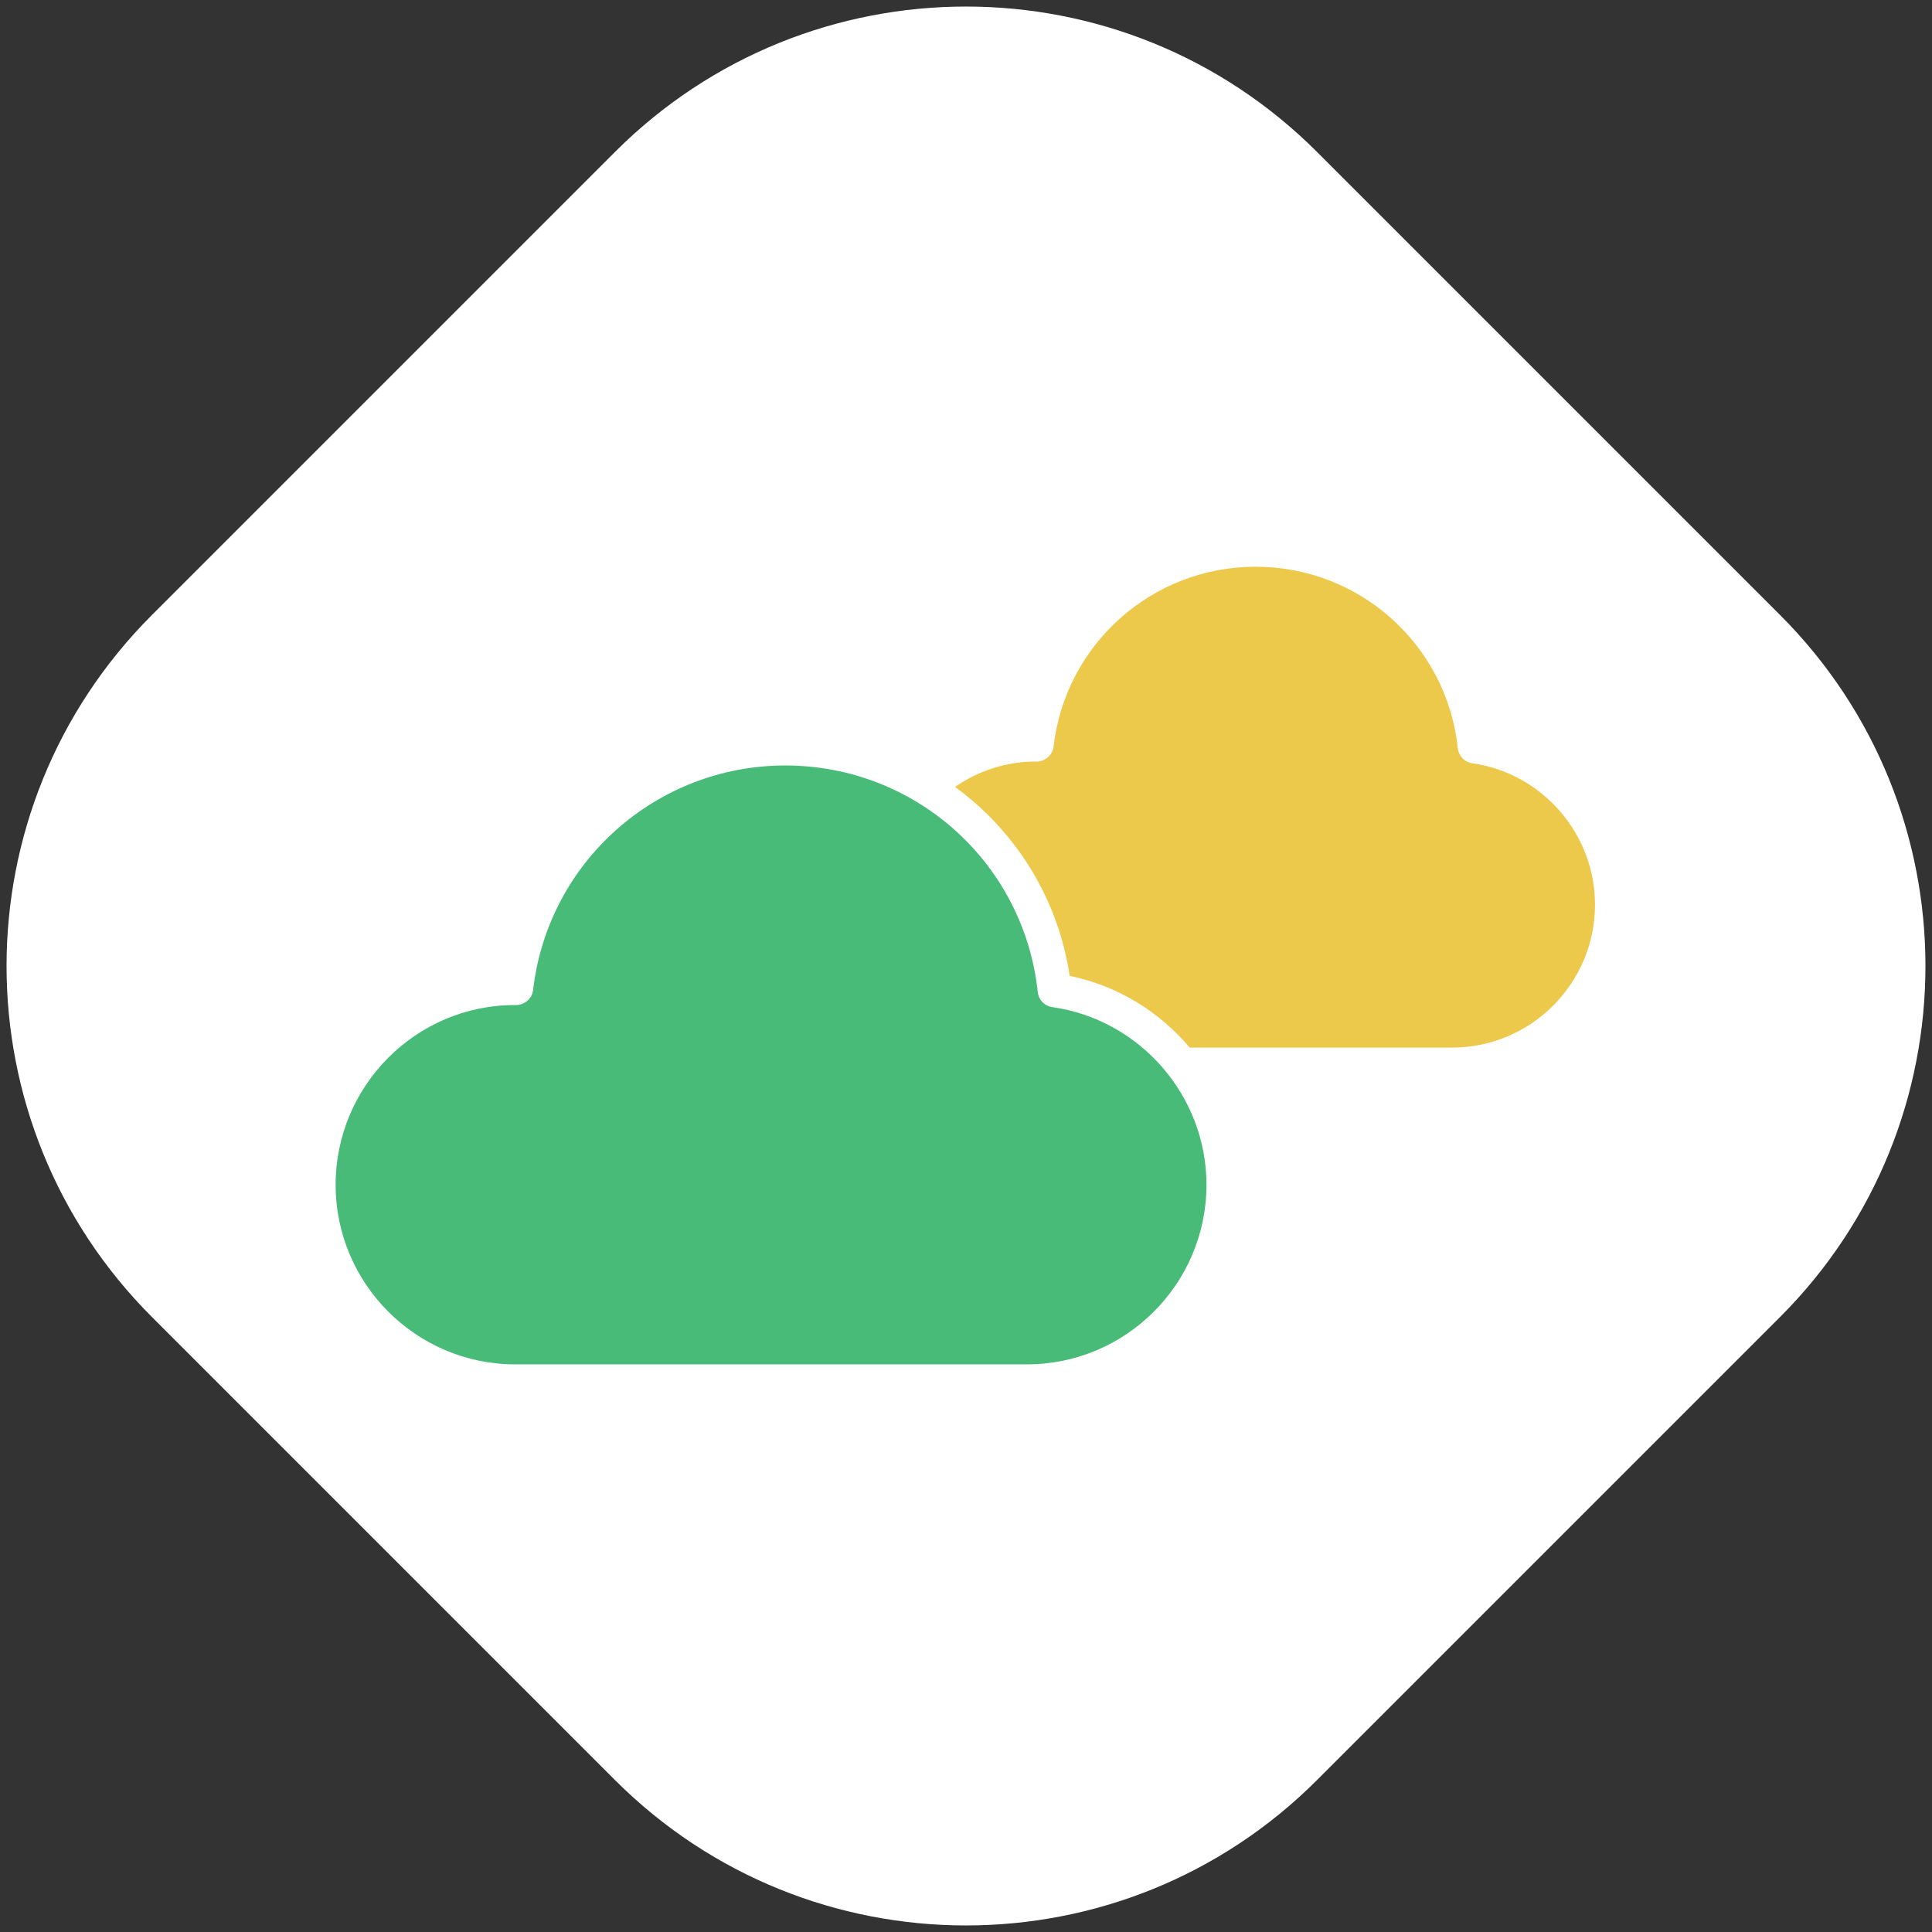 <svg xmlns="http://www.w3.org/2000/svg" width="288" height="288" viewBox="0 0 288 288">
  <rect x="0" y="0" width="288" height="288" fill="#333333" stroke="none"/>
  <g fill="none" fill-rule="evenodd" transform="translate(-30 -30)">
    <path fill="#ffffff"
      d="M125.193,51.193 L222.807,51.193 C263.676,51.193 296.807,84.324 296.807,125.193 L296.807,222.807 C296.807,263.676 263.676,296.807 222.807,296.807 L125.193,296.807 C84.324,296.807 51.193,263.676 51.193,222.807 L51.193,125.193 C51.193,84.324 84.324,51.193 125.193,51.193 Z"
      transform="rotate(45 174 174)" />
    <g transform="translate(80 114)">
      <path fill="#ECC94B"
        d="M169.468,29.776 C168.327,29.613 167.44,28.697 167.319,27.552 C165.67,12.119 152.708,0.481 137.169,0.481 C121.756,0.481 108.807,12.015 107.051,27.312 C106.895,28.659 105.596,29.644 104.259,29.527 C100.04,29.534 95.89,30.868 92.363,33.303 C101.341,39.851 107.699,49.822 109.459,61.473 C116.611,62.938 122.837,66.822 127.343,72.163 L166.453,72.163 C178.204,72.163 187.765,62.602 187.765,50.851 C187.769,40.312 179.901,31.253 169.468,29.776 Z" />
      <path fill="#48BB78"
        d="M106.851,66.127 C105.71,65.965 104.822,65.048 104.701,63.903 C102.646,44.637 86.466,30.11 67.064,30.11 C47.82,30.11 31.655,44.51 29.464,63.607 C29.31,64.938 28.046,65.919 26.701,65.826 C12.046,65.826 0.033,77.84 0.033,92.607 C0.033,107.374 12.046,119.385 26.813,119.385 L103.068,119.385 C117.835,119.385 129.848,107.374 129.848,92.604 C129.846,79.369 119.96,67.985 106.851,66.127 Z" />
    </g>
  </g>
</svg>
